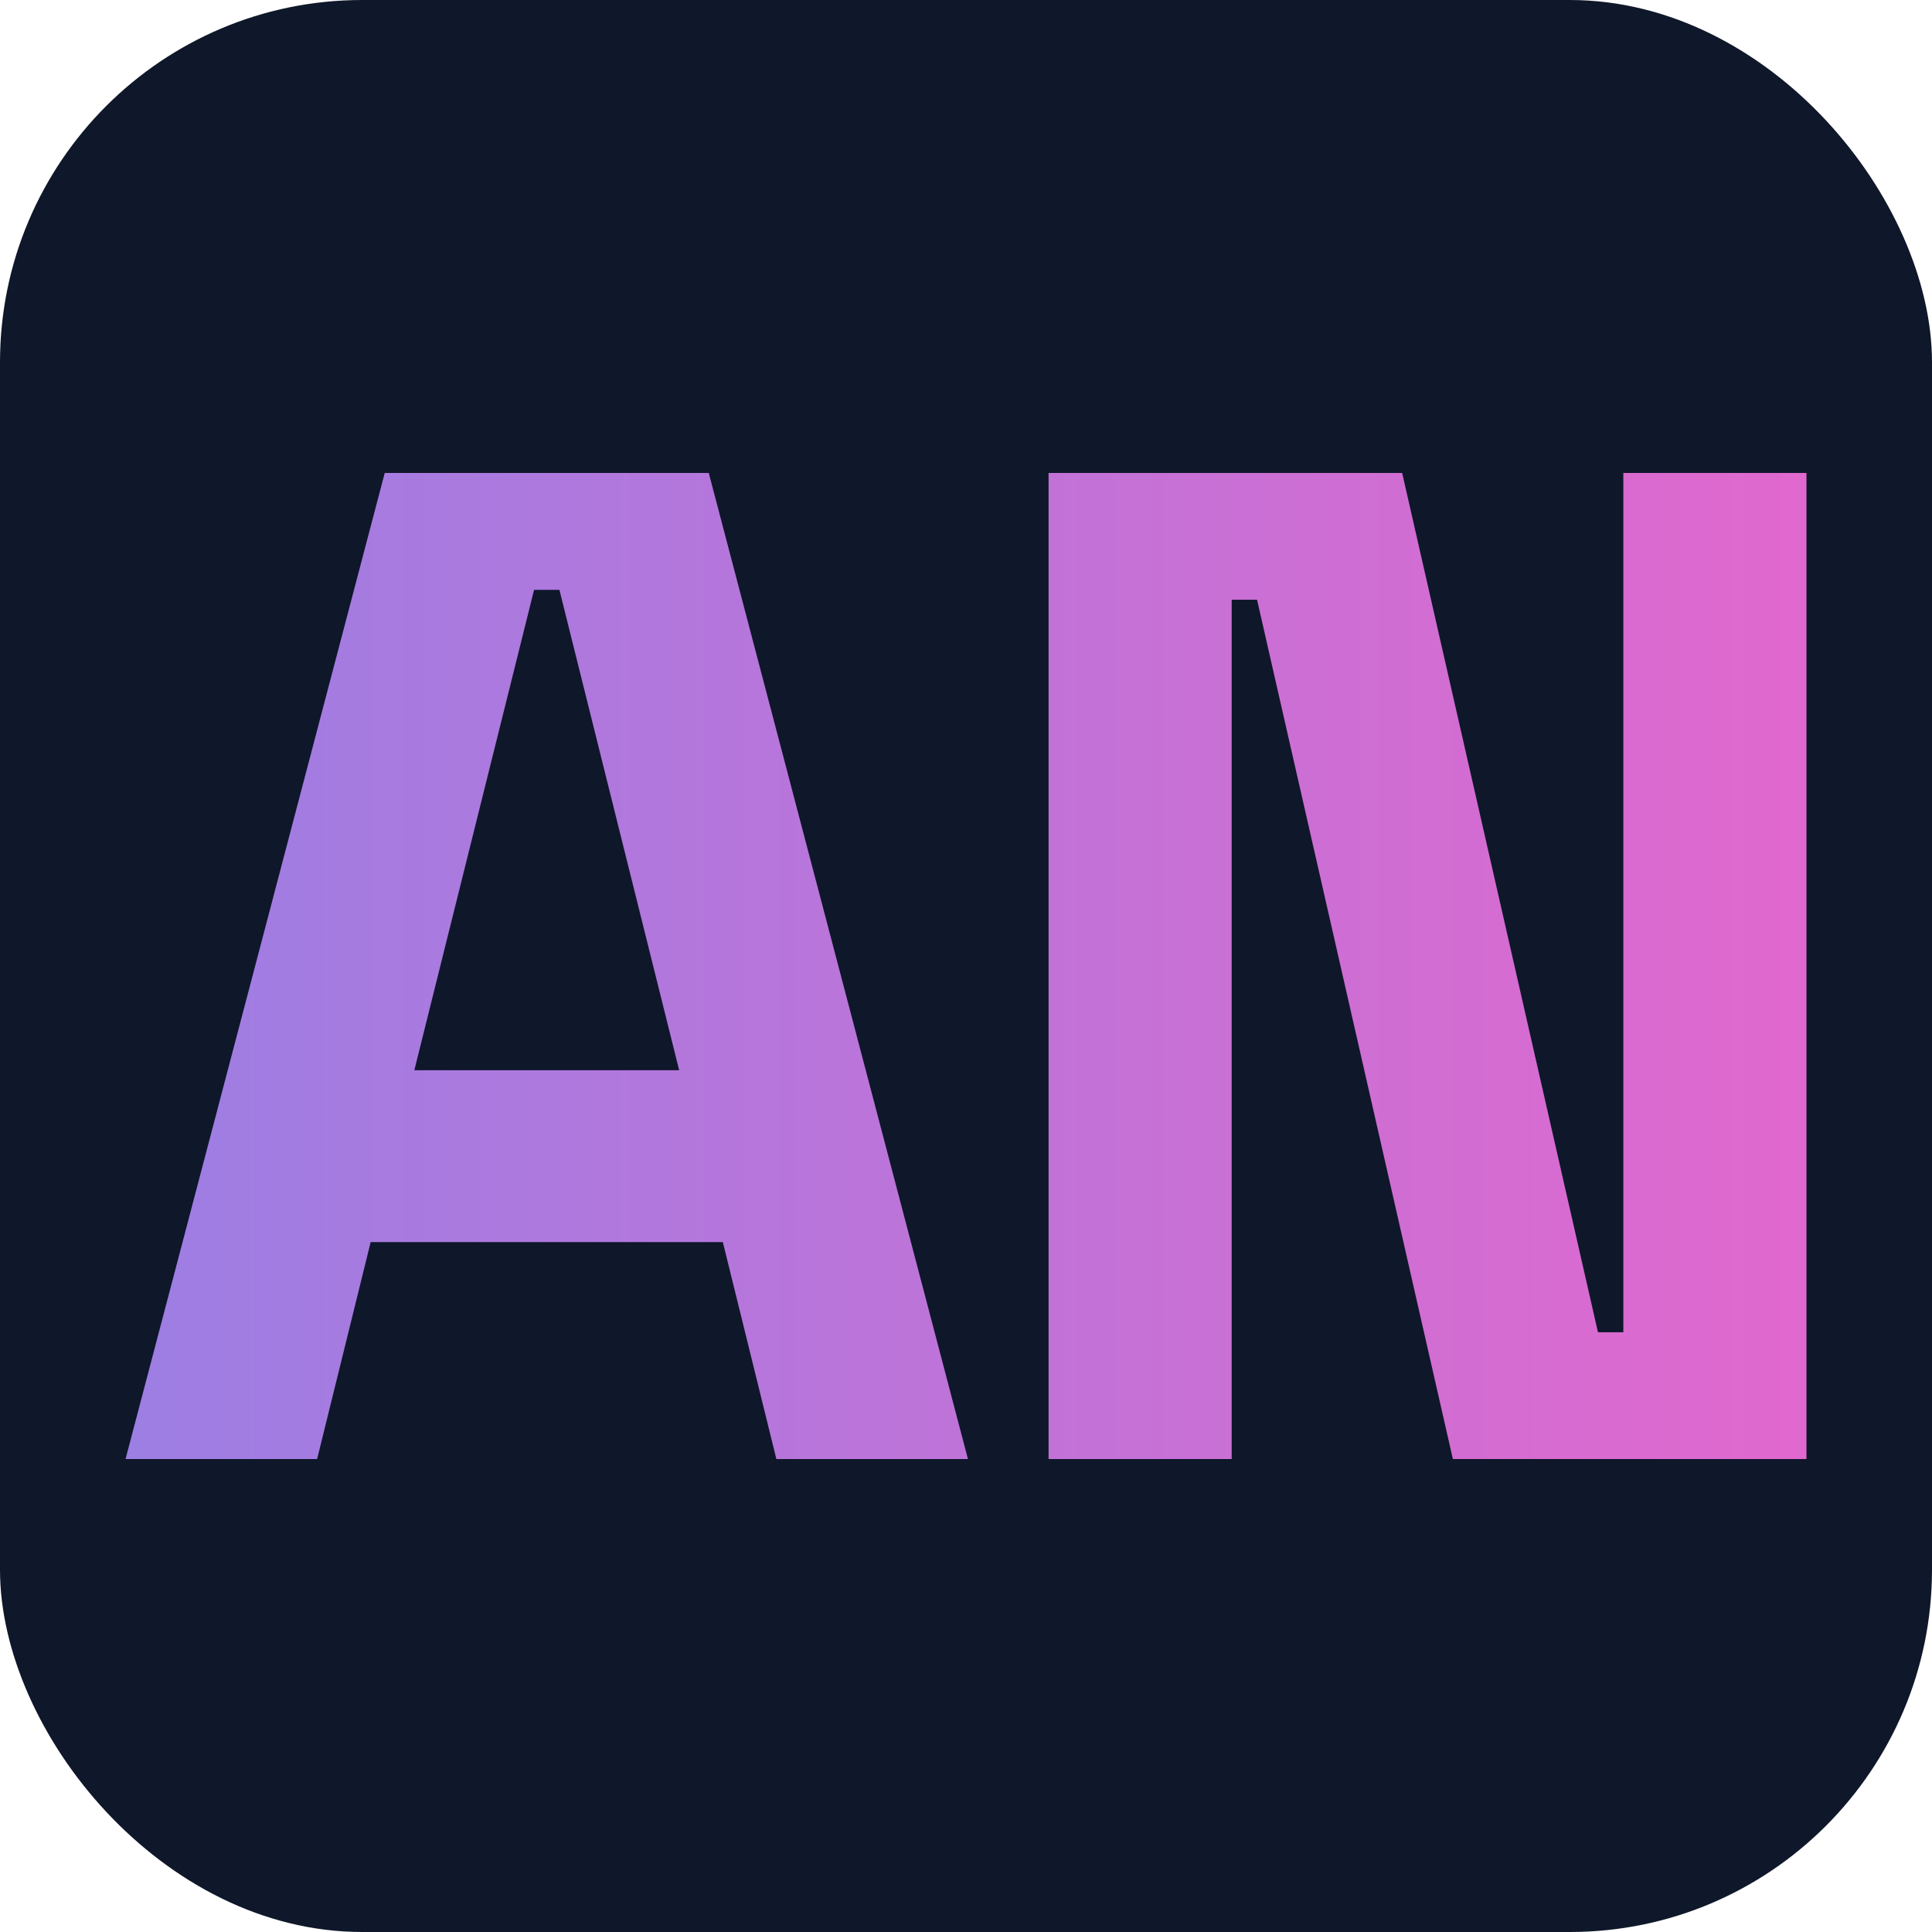 <?xml version="1.0" encoding="utf-8"?>
<svg xmlns="http://www.w3.org/2000/svg" viewBox="0 0 512 512">
  <defs>
    <linearGradient id="gradientLavenderToOrchid">
      <stop offset="0%" stop-color="#9780e5"></stop>
      <stop offset="100%" stop-color="#e666cc"></stop>
    </linearGradient>
    <clipPath id="clipAn">
      <path
        fill="#FFFFFF"
        d="m 33.267,386.667 68.693,-261.333 h 85.867 l 68.693,261.333 H 205.747 L 191.56,329.173 H 98.227 L 84.04,386.667 Z M 109.8,283.627 h 70.187 L 148.253,156.32 h -6.72 z m 168.08,103.04 v -261.333 h 93.707 L 423.48,353.067 h 6.72 V 125.333 h 48.533 v 261.333 H 385.027 L 333.133,158.933 h -6.72 v 227.733 z"
      ></path>
    </clipPath>
  </defs>
  <rect x="0" y="0" width="512" height="512" rx="96" fill="#0F172A"></rect>
  <rect x="0" y="0" width="512" height="512" rx="96" class="initials"></rect>
  <style>
    .initials {
      fill: url(#gradientLavenderToOrchid);
      clip-path: url(#clipAn);
    }
  </style>
</svg>
